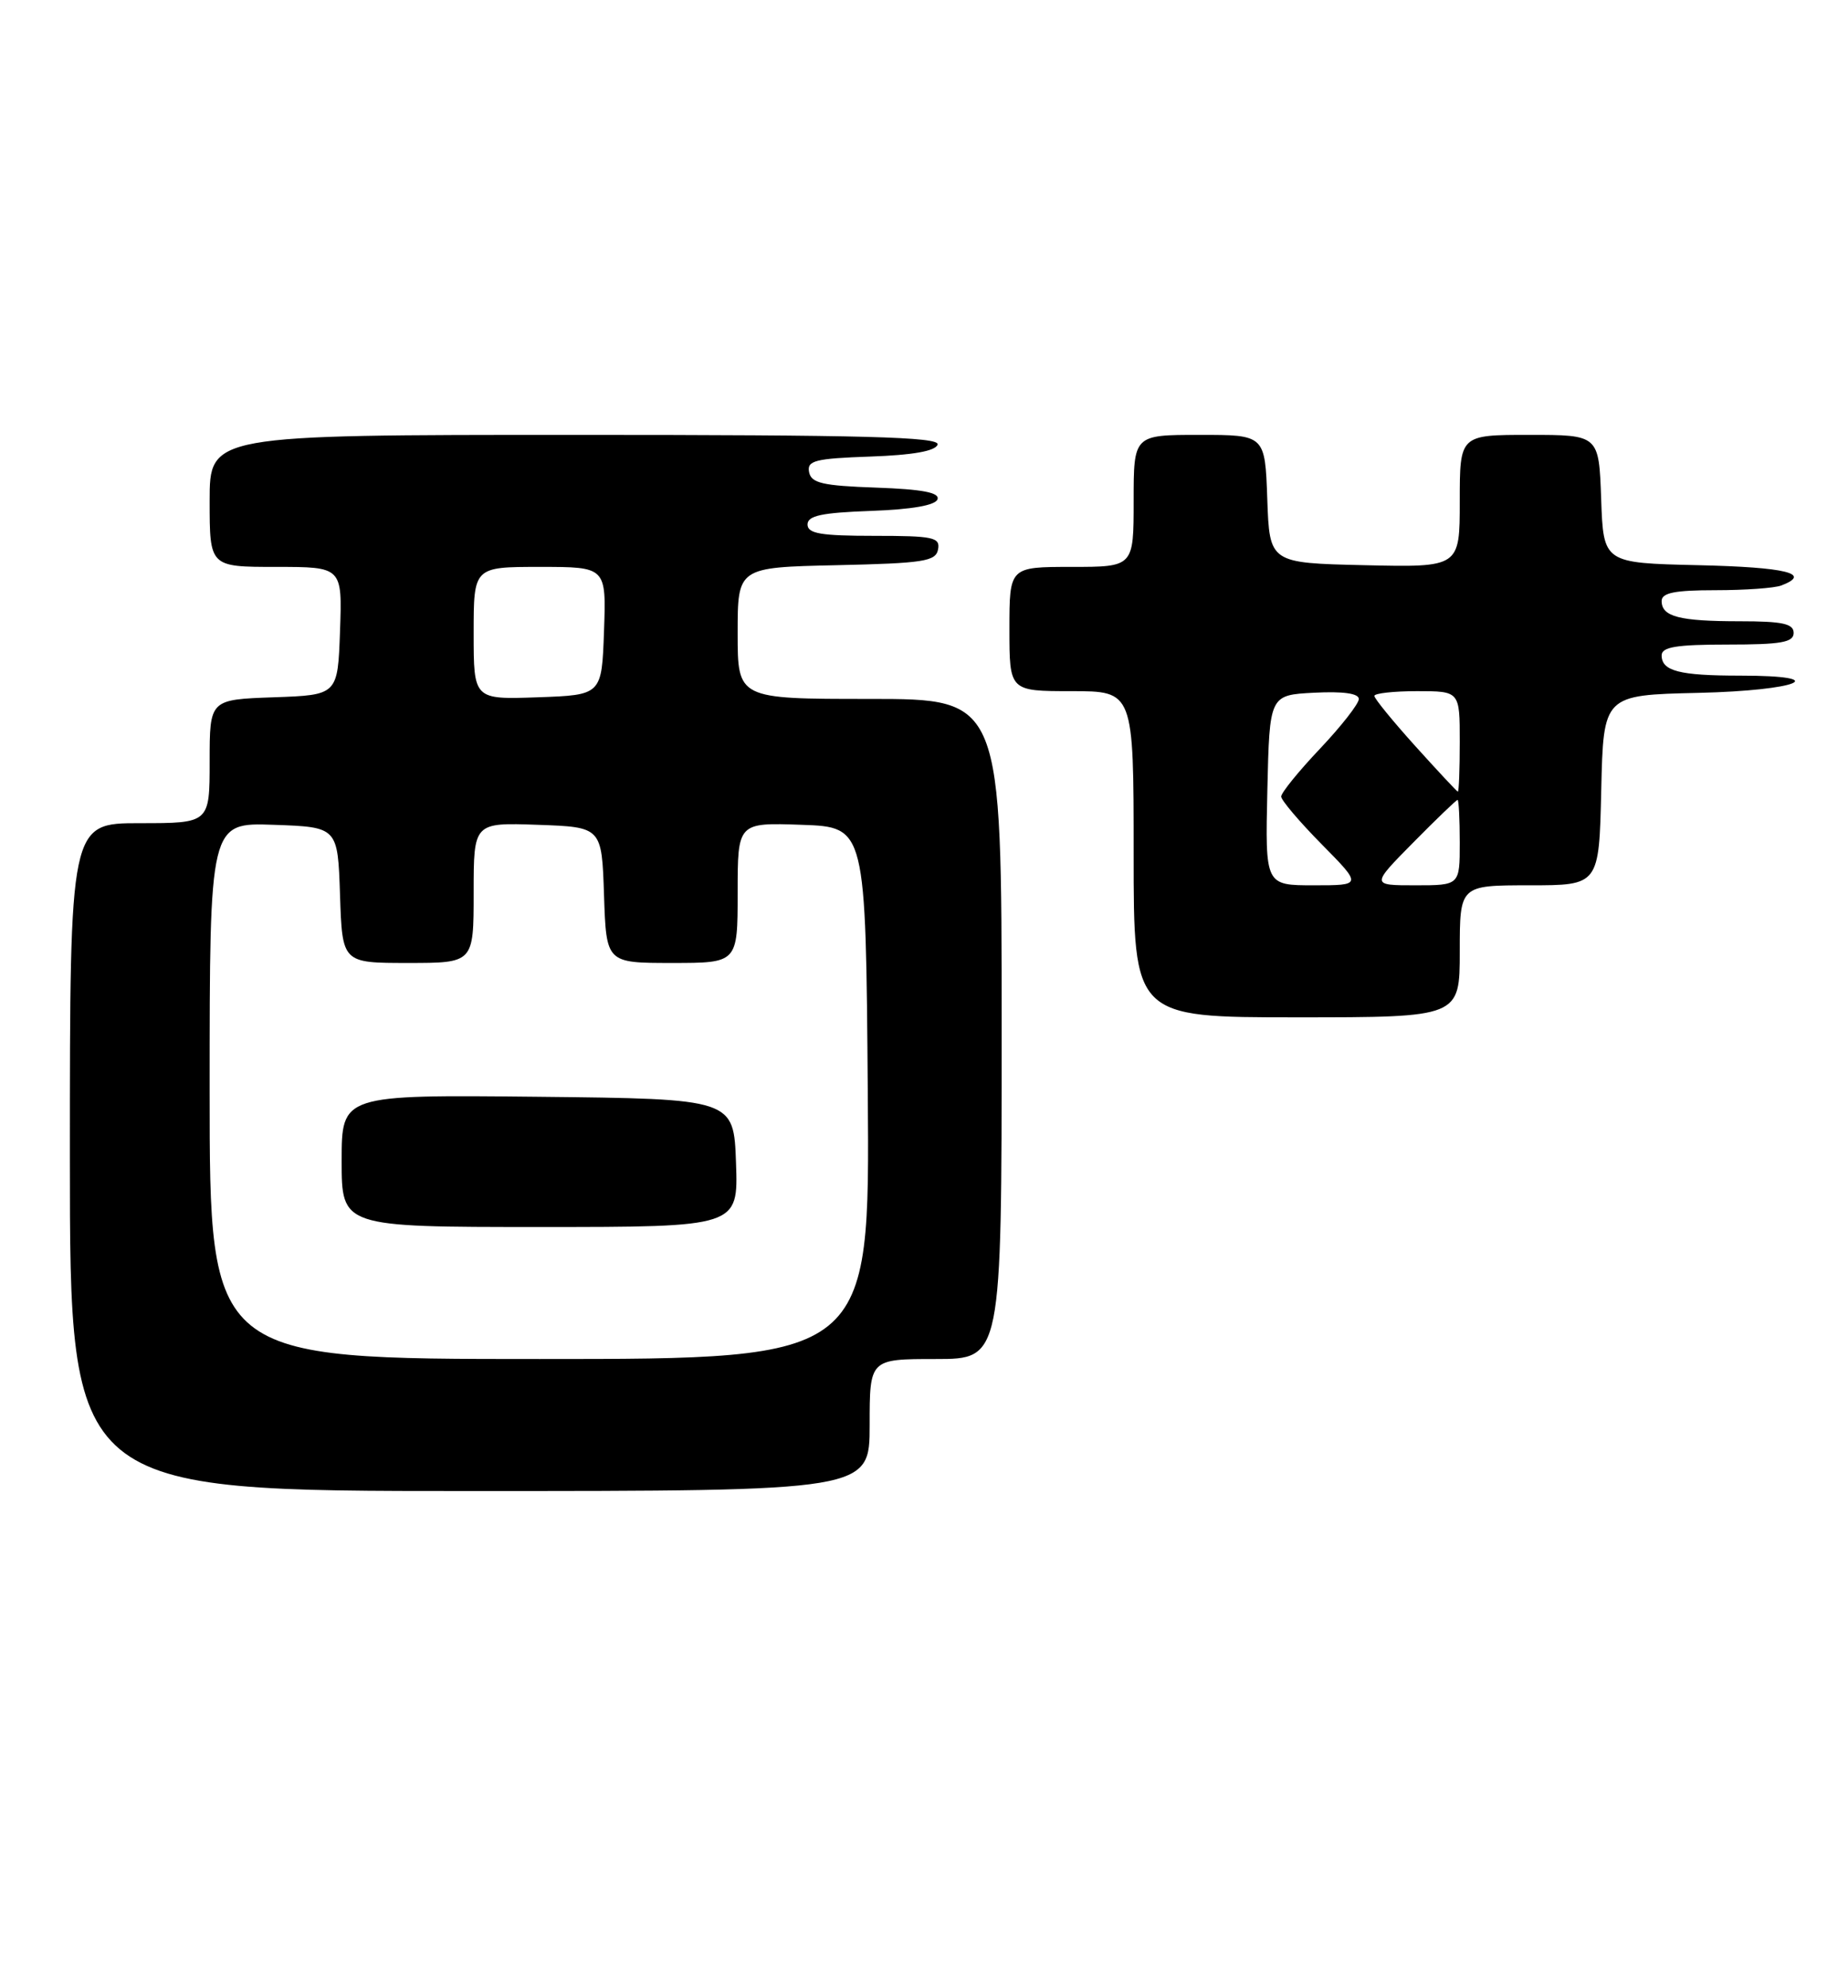 <?xml version="1.0" encoding="UTF-8" standalone="no"?>
<!DOCTYPE svg PUBLIC "-//W3C//DTD SVG 1.1//EN" "http://www.w3.org/Graphics/SVG/1.1/DTD/svg11.dtd" >
<svg xmlns="http://www.w3.org/2000/svg" xmlns:xlink="http://www.w3.org/1999/xlink" version="1.1" viewBox="0 0 238 256">
 <g >
 <path fill="currentColor"
d=" M 112.00 183.50 C 112.00 175.00 112.00 175.00 120.50 175.00 C 129.00 175.00 129.00 175.00 129.00 132.50 C 129.00 90.00 129.00 90.00 112.00 90.00 C 95.00 90.00 95.00 90.00 95.00 81.53 C 95.00 73.06 95.00 73.06 107.74 72.78 C 118.94 72.53 120.52 72.29 120.81 70.75 C 121.11 69.19 120.20 69.00 112.57 69.00 C 105.72 69.00 104.00 68.71 104.00 67.54 C 104.00 66.40 105.81 66.02 112.17 65.79 C 117.44 65.60 120.48 65.07 120.74 64.29 C 121.03 63.43 118.78 63.00 112.83 62.79 C 105.93 62.55 104.47 62.21 104.20 60.79 C 103.91 59.31 104.96 59.04 112.10 58.79 C 117.58 58.60 120.48 58.08 120.75 57.25 C 121.08 56.26 111.30 56.00 74.08 56.00 C 27.00 56.00 27.00 56.00 27.00 64.50 C 27.00 73.00 27.00 73.00 35.54 73.00 C 44.08 73.00 44.08 73.00 43.79 81.25 C 43.50 89.50 43.50 89.50 35.25 89.79 C 27.00 90.08 27.00 90.08 27.00 98.04 C 27.00 106.00 27.00 106.00 18.00 106.00 C 9.00 106.00 9.00 106.00 9.00 149.00 C 9.00 192.00 9.00 192.00 60.50 192.00 C 112.00 192.00 112.00 192.00 112.00 183.50 Z  M 188.00 122.50 C 188.00 114.00 188.00 114.00 196.97 114.00 C 205.94 114.00 205.94 114.00 206.22 101.75 C 206.50 89.50 206.50 89.50 218.75 89.22 C 231.64 88.92 236.26 87.00 224.08 87.00 C 216.28 87.00 214.00 86.41 214.00 84.39 C 214.00 83.31 215.90 83.00 222.50 83.00 C 229.39 83.00 231.00 82.72 231.00 81.50 C 231.00 80.31 229.56 80.00 224.08 80.00 C 216.28 80.00 214.00 79.41 214.00 77.39 C 214.00 76.34 215.67 76.00 220.92 76.00 C 224.72 76.00 228.55 75.73 229.42 75.39 C 233.41 73.86 230.04 73.04 218.75 72.78 C 206.50 72.50 206.50 72.50 206.21 64.25 C 205.92 56.00 205.92 56.00 196.96 56.00 C 188.00 56.00 188.00 56.00 188.00 64.53 C 188.00 73.06 188.00 73.06 175.75 72.78 C 163.50 72.50 163.50 72.50 163.21 64.25 C 162.92 56.00 162.92 56.00 154.46 56.00 C 146.00 56.00 146.00 56.00 146.00 64.50 C 146.00 73.00 146.00 73.00 138.00 73.00 C 130.00 73.00 130.00 73.00 130.00 81.00 C 130.00 89.00 130.00 89.00 138.00 89.00 C 146.00 89.00 146.00 89.00 146.00 110.00 C 146.00 131.00 146.00 131.00 167.00 131.00 C 188.00 131.00 188.00 131.00 188.00 122.50 Z  M 27.00 140.46 C 27.00 105.92 27.00 105.92 35.25 106.21 C 43.50 106.50 43.50 106.50 43.79 115.25 C 44.08 124.00 44.08 124.00 52.54 124.00 C 61.00 124.00 61.00 124.00 61.00 114.96 C 61.00 105.92 61.00 105.92 69.25 106.21 C 77.50 106.50 77.50 106.50 77.79 115.25 C 78.08 124.00 78.08 124.00 86.54 124.00 C 95.00 124.00 95.00 124.00 95.00 114.96 C 95.00 105.92 95.00 105.92 103.25 106.21 C 111.50 106.50 111.50 106.50 111.76 140.75 C 112.03 175.00 112.03 175.00 69.51 175.00 C 27.00 175.00 27.00 175.00 27.00 140.46 Z  M 94.79 149.75 C 94.50 141.50 94.50 141.50 69.25 141.23 C 44.00 140.97 44.00 140.97 44.00 149.48 C 44.00 158.00 44.00 158.00 69.54 158.00 C 95.08 158.00 95.08 158.00 94.79 149.75 Z  M 61.00 81.54 C 61.00 73.00 61.00 73.00 69.54 73.00 C 78.08 73.00 78.08 73.00 77.79 81.25 C 77.50 89.50 77.50 89.50 69.25 89.79 C 61.00 90.08 61.00 90.08 61.00 81.54 Z  M 163.22 101.75 C 163.50 89.50 163.50 89.50 169.25 89.20 C 172.98 89.01 175.00 89.29 175.00 90.01 C 175.00 90.62 172.75 93.50 170.00 96.41 C 167.25 99.31 165.00 102.09 165.00 102.57 C 165.00 103.04 167.35 105.81 170.22 108.72 C 175.43 114.00 175.43 114.00 169.19 114.00 C 162.94 114.00 162.94 114.00 163.22 101.75 Z  M 182.00 108.50 C 184.99 105.47 187.56 103.00 187.72 103.00 C 187.87 103.00 188.00 105.47 188.00 108.50 C 188.00 114.00 188.00 114.00 182.28 114.00 C 176.57 114.00 176.57 114.00 182.00 108.50 Z  M 182.25 96.05 C 179.36 92.84 177.00 89.95 177.00 89.61 C 177.00 89.28 179.47 89.00 182.50 89.00 C 188.00 89.00 188.00 89.00 188.00 95.50 C 188.00 99.08 187.89 101.97 187.75 101.94 C 187.61 101.90 185.14 99.25 182.25 96.05 Z "/>
</g>
</svg>